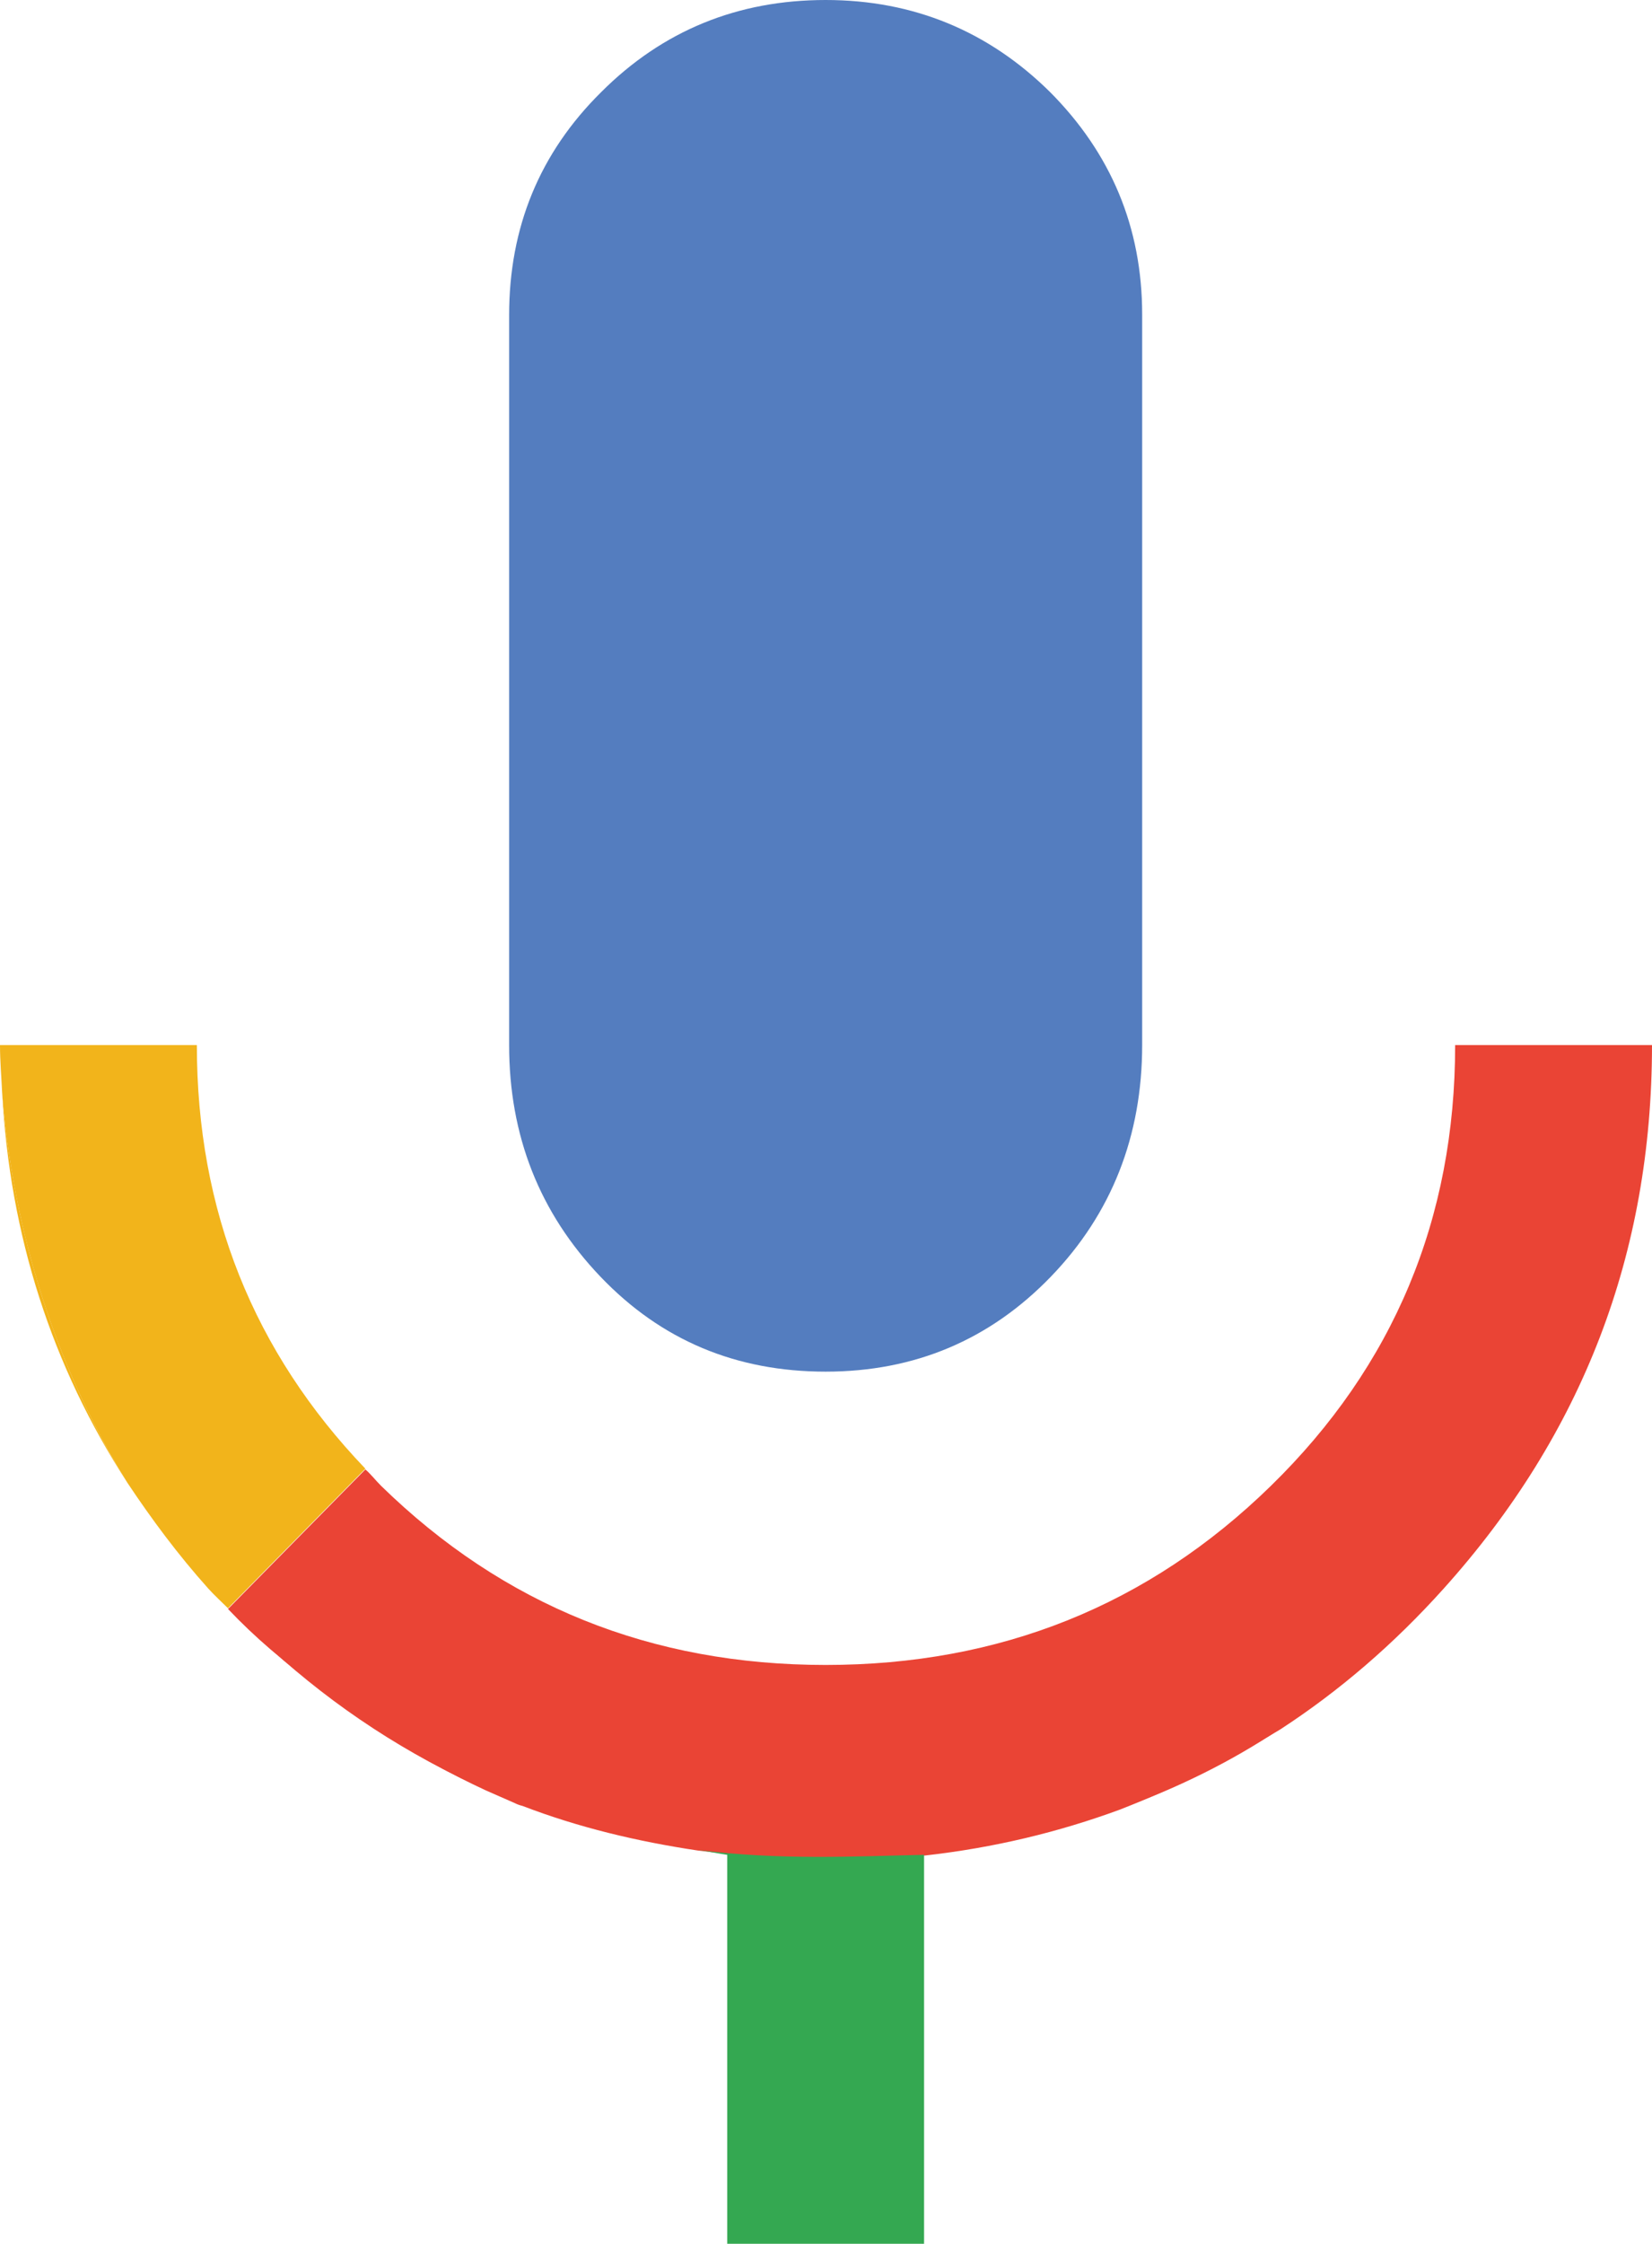 <?xml version="1.0" encoding="UTF-8"?>
<svg id="Layer_2" data-name="Layer 2" xmlns="http://www.w3.org/2000/svg" viewBox="0 0 23.33 31.67">
  <defs>
    <style>
      .cls-1 {
        fill: #ea4435;
      }

      .cls-2 {
        fill: #547dbf;
      }

      .cls-3 {
        fill: #f2b41b;
      }

      .cls-4 {
        fill: none;
      }

      .cls-5 {
        fill: #34a851;
      }
    </style>
  </defs>
  <g id="Layer_1-2" data-name="Layer 1">
    <g>
      <path class="cls-4" d="M7.27,25.44c-.14-.05-.27-.12-.41-.18,.14,.06,.27,.12,.41,.18Z"/>
      <path class="cls-4" d="M18.08,24.4c.72-.44,1.29-.87,1.58-1.19,.87-.96,3.73-3.37,3.67-8.46,0,2.94-.98,5.49-2.94,7.67-.71,.78-1.48,1.44-2.31,1.99Z"/>
      <path class="cls-4" d="M2.94,22.42c-.43-.48-.81-.98-1.14-1.49,.5,.8,1.13,1.58,1.94,2.28,.03,.02,.05,.04,.08,.06-.2-.18-.4-.37-.6-.57-.09-.1-.19-.18-.28-.28Z"/>
      <path class="cls-4" d="M15.82,25.53c-.87,.32-1.79,.54-2.76,.65,.86-.02,1.83-.28,2.76-.65Z"/>
      <path class="cls-4" d="M9.85,26.11c-.87-.13-1.7-.33-2.48-.63,.88,.35,1.7,.54,2.48,.63Z"/>
      <path class="cls-4" d="M.03,15.42C.02,15.2,0,14.98,0,14.75,0,14.75,0,15,.03,15.42Z"/>
      <path class="cls-2" d="M14.83,1.3c-.87-.86-1.93-1.3-3.17-1.3s-2.3,.43-3.17,1.3c-.87,.86-1.3,1.91-1.3,3.15V14.75c0,1.28,.43,2.37,1.29,3.27s1.92,1.34,3.18,1.34,2.32-.45,3.18-1.34,1.29-1.99,1.29-3.27V4.44c0-1.23-.44-2.28-1.31-3.15Z"/>
      <path class="cls-1" d="M20.39,22.42c1.96-2.18,2.94-4.73,2.94-7.67h-2.78c0,2.45-.87,4.53-2.6,6.22s-3.83,2.53-6.29,2.53-4.55-.84-6.28-2.53c-.08-.08-.14-.16-.22-.23l-1.94,1.97c.19,.2,.39,.39,.6,.57,1.08,.92,2.09,1.55,3.04,1.99,.14,.06,.27,.12,.41,.18,.04,.02,.07,.03,.11,.04,.78,.3,1.61,.5,2.48,.63,1.18,.15,2.24,.09,3.2,.07,.98-.11,1.89-.33,2.76-.65,.82-.32,1.6-.73,2.26-1.13,.83-.54,1.6-1.2,2.31-1.99Z"/>
      <path class="cls-1" d="M7.38,25.48s-.07-.03-.11-.04c.04,.01,.07,.03,.11,.04Z"/>
      <path class="cls-5" d="M9.85,26.11c.14,.02,.28,.05,.42,.07v5.49h2.78v-5.49c-.96,.02-2.03,.08-3.2-.07Z"/>
      <path class="cls-1" d="M6.86,25.26c-.95-.44-1.97-1.07-3.04-1.99,.92,.84,1.94,1.5,3.04,1.99Z"/>
      <path class="cls-1" d="M15.82,25.53c.8-.29,1.56-.66,2.26-1.13-.66,.4-1.45,.81-2.26,1.13Z"/>
      <path class="cls-3" d="M1.8,20.93C.45,18.77,.11,16.5,.03,15.42c.11,2.02,.7,3.86,1.77,5.51Z"/>
      <path class="cls-3" d="M3.22,22.7l1.94-1.97c-1.58-1.65-2.38-3.64-2.38-5.98H0c0,.23,.02,.45,.03,.67,.08,1.09,.42,3.35,1.77,5.51,.34,.51,.71,1.01,1.14,1.49,.09,.1,.19,.19,.28,.28Z"/>
    </g>
  </g>
</svg>